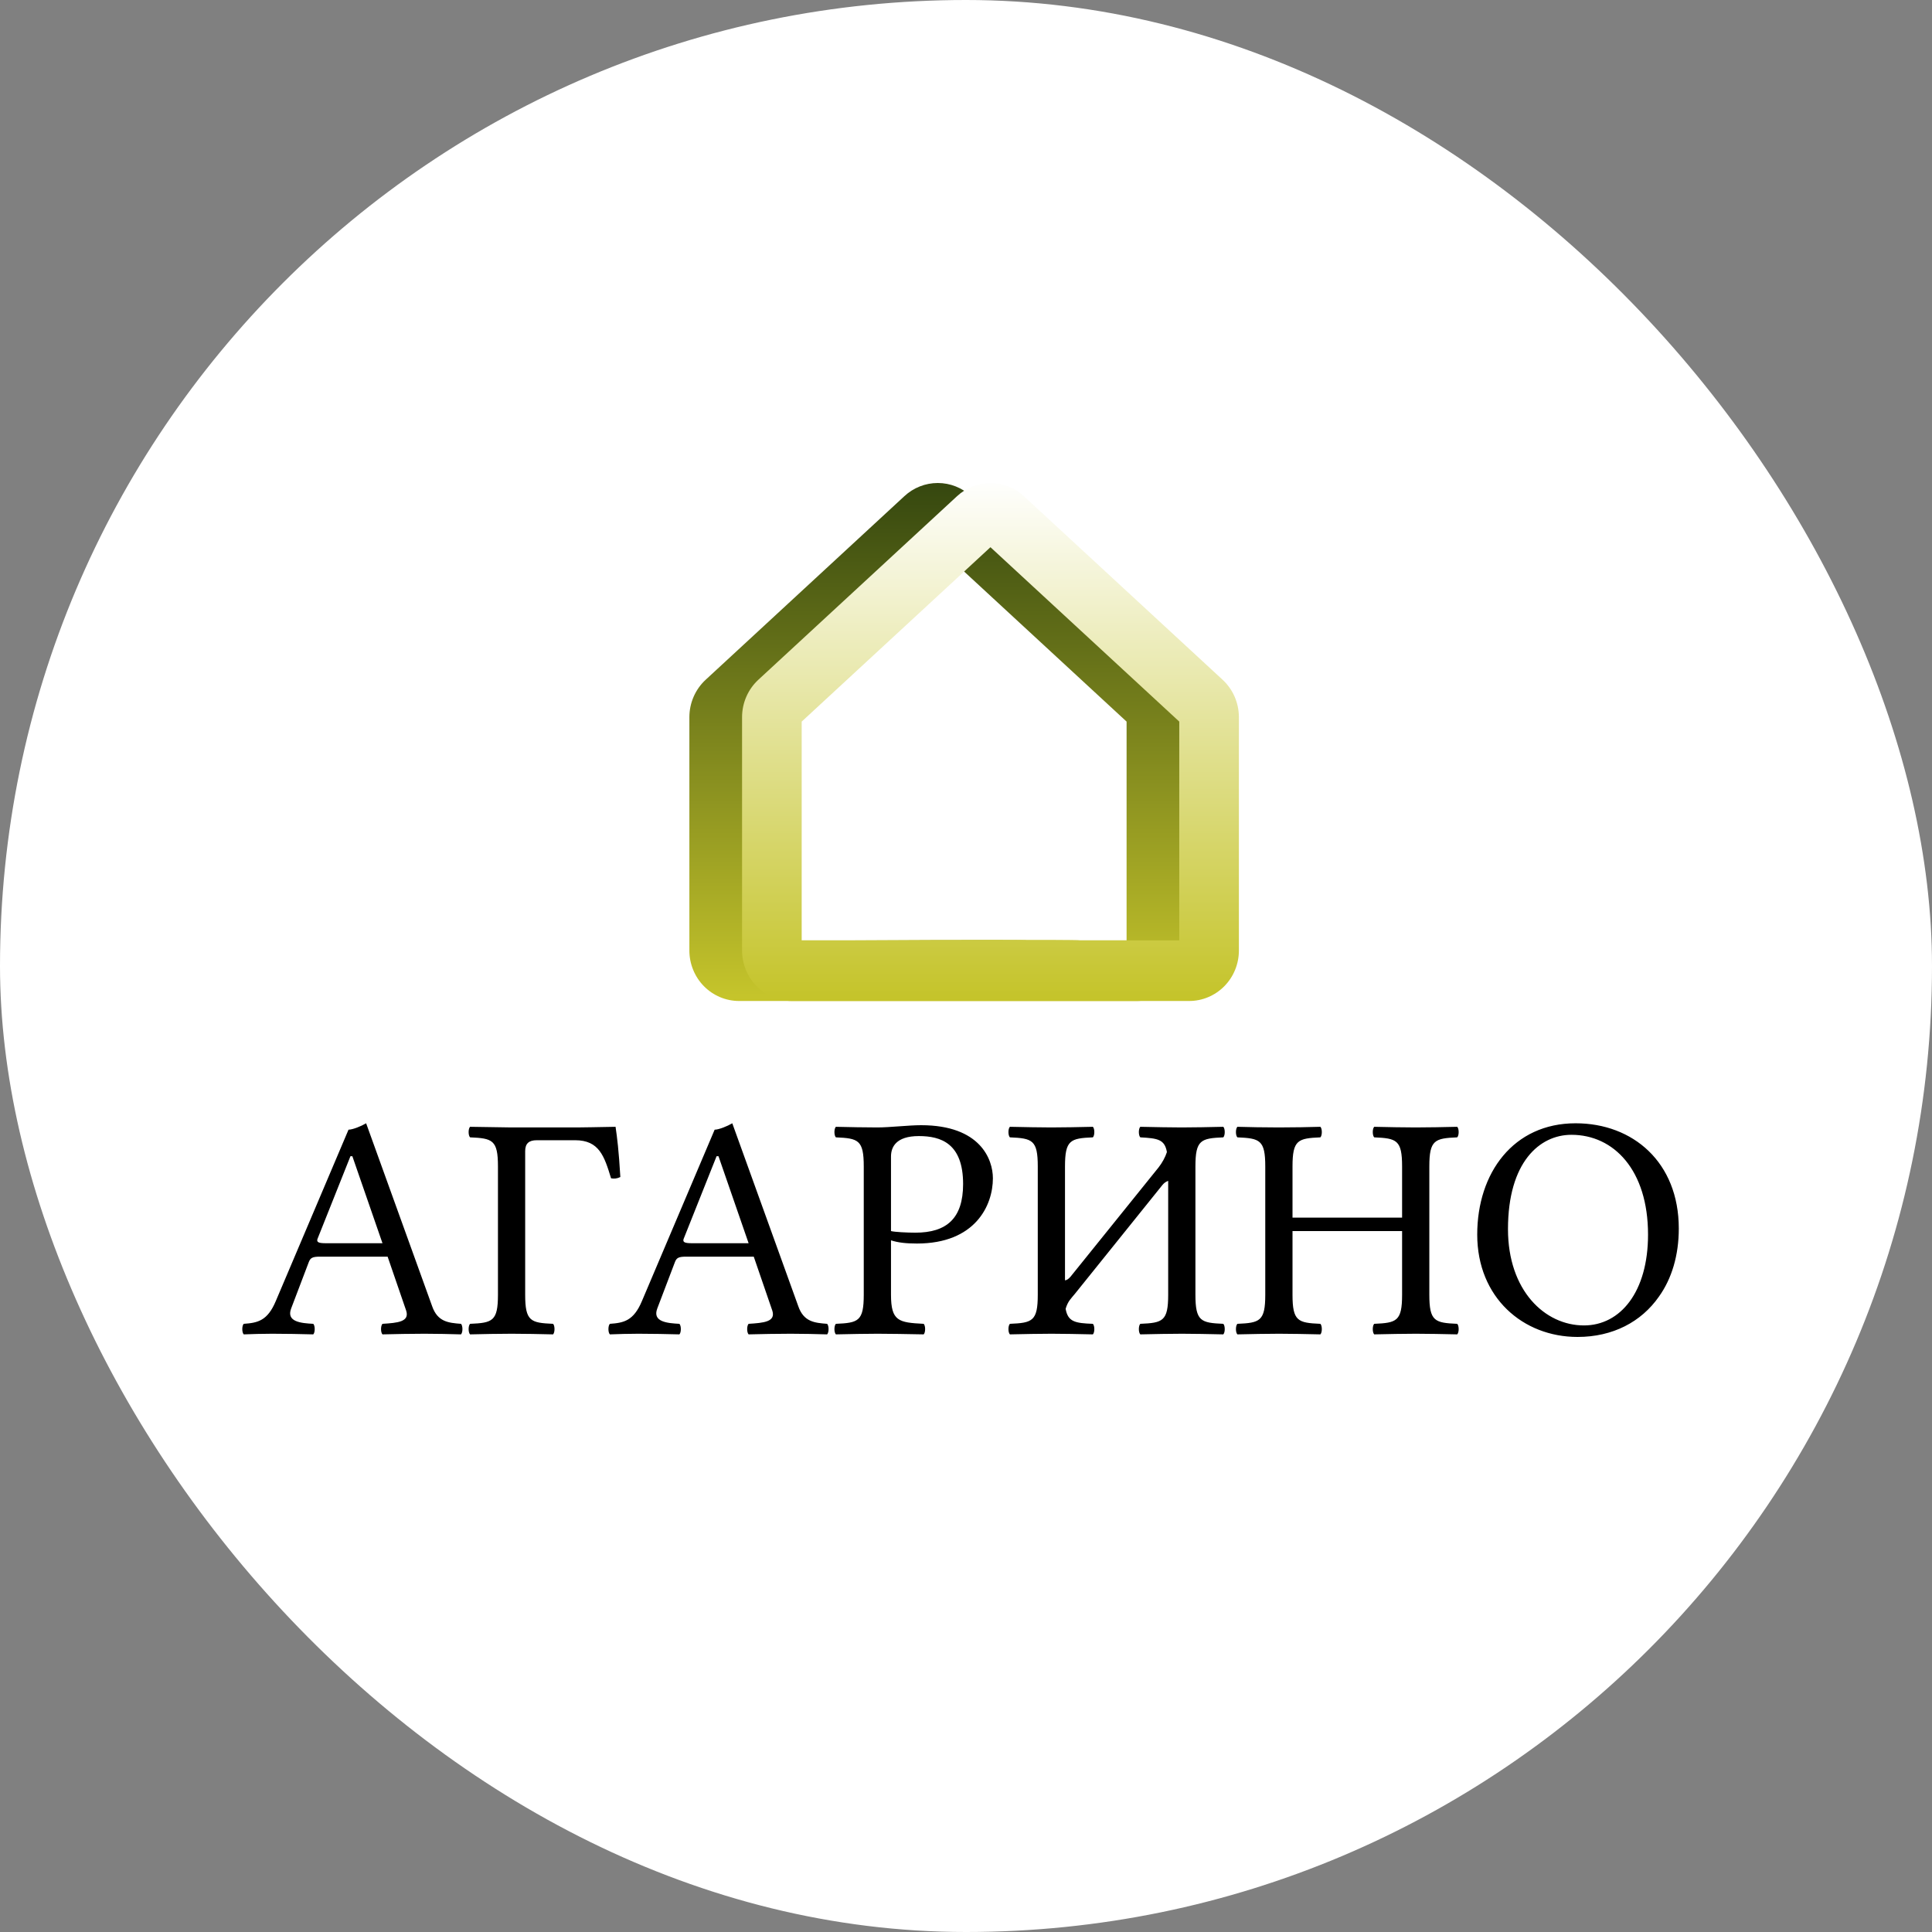 <svg width="100" height="100" viewBox="0 0 100 100" fill="none" xmlns="http://www.w3.org/2000/svg">
<rect x="0" y="0" width="100" height="100" fill="#808080" stroke="none"/>
<rect width="100" height="100" rx="50" fill="white"/>
<g clip-path="url(#clip0_3010_21)">
<path d="M58.826 51.811H47.628H38.254C37.916 51.811 37.582 51.743 37.27 51.612C36.958 51.481 36.674 51.288 36.435 51.046C36.196 50.803 36.007 50.515 35.878 50.198C35.748 49.881 35.682 49.541 35.682 49.198V37.119C35.682 36.755 35.757 36.395 35.902 36.062C36.047 35.729 36.259 35.43 36.524 35.185L46.809 25.683C47.281 25.244 47.898 25 48.539 25C49.179 25 49.796 25.244 50.269 25.683L60.556 35.185C60.821 35.431 61.032 35.729 61.177 36.062C61.322 36.395 61.397 36.755 61.398 37.119V49.198C61.398 49.891 61.127 50.556 60.644 51.045C60.162 51.535 59.508 51.811 58.826 51.811ZM53.168 48.675L58.312 48.675V37.35L48.539 28.323L38.768 37.35V48.675L43.91 48.675C43.91 48.675 53.082 48.617 53.168 48.675Z" fill="url(#paint0_linear_3010_21)"/>
<path d="M61.553 51.811H50.355H40.981C40.643 51.811 40.309 51.743 39.997 51.612C39.685 51.481 39.401 51.288 39.162 51.046C38.924 50.803 38.734 50.515 38.605 50.198C38.476 49.881 38.409 49.541 38.409 49.198V37.119C38.409 36.755 38.484 36.395 38.629 36.062C38.774 35.729 38.986 35.43 39.251 35.185L49.536 25.683C50.008 25.244 50.626 25 51.266 25C51.907 25 52.524 25.244 52.996 25.683L63.283 35.185C63.548 35.431 63.76 35.729 63.905 36.062C64.049 36.395 64.124 36.755 64.125 37.119V49.198C64.125 49.891 63.854 50.556 63.372 51.045C62.889 51.535 62.235 51.811 61.553 51.811ZM55.895 48.675L61.039 48.675V37.35L51.266 28.323L41.495 37.35V48.675L46.637 48.675C46.637 48.675 55.81 48.617 55.895 48.675Z" fill="url(#paint1_linear_3010_21)"/>
<path d="M16.862 64.349H19.797L18.238 59.846H18.139L16.43 64.134C16.381 64.299 16.497 64.349 16.862 64.349ZM15.07 67.726C14.805 68.421 15.585 68.488 16.215 68.521C16.314 68.62 16.314 68.968 16.215 69.067C15.601 69.051 14.772 69.034 14.092 69.034C13.578 69.034 13.047 69.051 12.616 69.067C12.516 68.968 12.516 68.62 12.616 68.521C13.329 68.471 13.843 68.372 14.274 67.345L18.039 58.472C18.255 58.472 18.703 58.29 18.951 58.141L22.368 67.61C22.65 68.421 23.214 68.471 23.861 68.521C23.96 68.62 23.96 68.968 23.861 69.067C23.28 69.051 22.65 69.034 21.97 69.034C21.323 69.034 20.411 69.051 19.797 69.067C19.698 68.968 19.698 68.62 19.797 68.521C20.577 68.471 21.207 68.421 21.025 67.842L20.063 65.044H16.563C16.165 65.044 16.066 65.111 15.983 65.326L15.07 67.726ZM26.47 58.356H29.87C29.87 58.356 31.214 58.339 31.861 58.323C31.944 58.886 32.027 59.531 32.109 60.922C31.944 61.005 31.778 61.021 31.628 60.988C31.28 59.846 31.015 59.018 29.771 59.018H27.781C27.382 59.018 27.183 59.184 27.183 59.581V67.014C27.183 68.388 27.465 68.471 28.627 68.521C28.726 68.62 28.726 68.968 28.627 69.067C27.963 69.051 27.101 69.034 26.487 69.034C25.857 69.034 24.977 69.051 24.331 69.067C24.231 68.968 24.231 68.62 24.331 68.521C25.492 68.471 25.774 68.388 25.774 67.014V60.376C25.774 59.002 25.492 58.919 24.331 58.869C24.231 58.77 24.231 58.422 24.331 58.323C25.16 58.339 26.47 58.356 26.47 58.356ZM35.813 64.349H38.748L37.189 59.846H37.09L35.381 64.134C35.332 64.299 35.448 64.349 35.813 64.349ZM34.021 67.726C33.756 68.421 34.535 68.488 35.166 68.521C35.265 68.62 35.265 68.968 35.166 69.067C34.552 69.051 33.723 69.034 33.043 69.034C32.529 69.034 31.998 69.051 31.567 69.067C31.467 68.968 31.467 68.62 31.567 68.521C32.28 68.471 32.794 68.372 33.225 67.345L36.99 58.472C37.206 58.472 37.654 58.29 37.903 58.141L41.319 67.61C41.601 68.421 42.165 68.471 42.812 68.521C42.911 68.62 42.911 68.968 42.812 69.067C42.231 69.051 41.601 69.034 40.921 69.034C40.274 69.034 39.362 69.051 38.748 69.067C38.649 68.968 38.649 68.62 38.748 68.521C39.528 68.471 40.158 68.421 39.976 67.842L39.014 65.044H35.514C35.116 65.044 35.017 65.111 34.934 65.326L34.021 67.726ZM46.118 59.862V63.72C46.3 63.77 46.964 63.803 47.378 63.803C48.987 63.803 49.85 63.074 49.85 61.286C49.85 59.184 48.705 58.803 47.561 58.803C46.367 58.803 46.118 59.382 46.118 59.862ZM44.708 60.376C44.708 59.002 44.426 58.919 43.265 58.869C43.165 58.77 43.165 58.422 43.265 58.323C43.928 58.339 44.791 58.356 45.405 58.356C46.068 58.356 47.03 58.24 47.677 58.24C50.745 58.24 51.392 60.011 51.392 60.988C51.392 62.395 50.48 64.365 47.461 64.365C46.881 64.365 46.483 64.316 46.118 64.2V67.014C46.118 68.388 46.516 68.455 47.81 68.521C47.909 68.62 47.909 68.968 47.81 69.067C46.98 69.051 46.002 69.034 45.421 69.034C44.824 69.034 44.011 69.051 43.265 69.067C43.165 68.968 43.165 68.62 43.265 68.521C44.426 68.471 44.708 68.388 44.708 67.014V60.376ZM61.875 67.014C61.875 68.388 62.157 68.471 63.318 68.521C63.417 68.62 63.417 68.968 63.318 69.067C62.572 69.051 61.759 69.034 61.178 69.034C60.565 69.034 59.768 69.051 59.022 69.067C58.922 68.968 58.922 68.62 59.022 68.521C60.183 68.471 60.465 68.388 60.465 67.014V61.121C60.332 61.17 60.249 61.236 60.166 61.336L55.639 66.965C55.439 67.213 55.274 67.345 55.157 67.743C55.274 68.421 55.655 68.488 56.567 68.521C56.667 68.62 56.667 68.968 56.567 69.067C55.821 69.051 55.008 69.034 54.428 69.034C53.814 69.034 53.018 69.051 52.272 69.067C52.172 68.968 52.172 68.62 52.272 68.521C53.432 68.471 53.715 68.388 53.715 67.014V60.376C53.715 59.002 53.432 58.919 52.272 58.869C52.172 58.77 52.172 58.422 52.272 58.323C53.051 58.339 53.847 58.356 54.411 58.356C55.041 58.356 55.838 58.339 56.567 58.323C56.667 58.422 56.667 58.77 56.567 58.869C55.406 58.919 55.124 59.002 55.124 60.376V66.269C55.191 66.269 55.29 66.22 55.406 66.087L59.968 60.425C60.15 60.194 60.316 59.895 60.399 59.631C60.283 58.968 59.918 58.919 59.022 58.869C58.922 58.77 58.922 58.422 59.022 58.323C59.802 58.339 60.598 58.356 61.162 58.356C61.792 58.356 62.588 58.339 63.318 58.323C63.417 58.422 63.417 58.77 63.318 58.869C62.157 58.919 61.875 59.002 61.875 60.376V67.014ZM73.982 67.014C73.982 68.388 74.264 68.471 75.425 68.521C75.525 68.62 75.525 68.968 75.425 69.067C74.695 69.051 73.899 69.034 73.285 69.034C72.655 69.034 71.876 69.051 71.129 69.067C71.03 68.968 71.03 68.62 71.129 68.521C72.29 68.471 72.572 68.388 72.572 67.014V63.72H66.9V67.014C66.9 68.388 67.182 68.471 68.343 68.521C68.442 68.62 68.442 68.968 68.343 69.067C67.613 69.051 66.8 69.034 66.203 69.034C65.573 69.034 64.777 69.051 64.047 69.067C63.947 68.968 63.947 68.62 64.047 68.521C65.208 68.471 65.49 68.388 65.49 67.014V60.376C65.49 59.002 65.208 58.919 64.047 58.869C63.947 58.77 63.947 58.422 64.047 58.323C64.677 58.339 65.357 58.356 66.187 58.356C67.032 58.356 67.713 58.339 68.343 58.323C68.442 58.422 68.442 58.77 68.343 58.869C67.182 58.919 66.9 59.002 66.9 60.376V63.024H72.572V60.376C72.572 59.002 72.29 58.919 71.129 58.869C71.03 58.77 71.03 58.422 71.129 58.323C71.859 58.339 72.639 58.356 73.269 58.356C73.899 58.356 74.745 58.339 75.425 58.323C75.525 58.422 75.525 58.77 75.425 58.869C74.264 58.919 73.982 59.002 73.982 60.376V67.014ZM81.337 58.737C79.695 58.737 78.053 60.144 78.053 63.62C78.053 66.799 79.961 68.604 81.984 68.604C83.875 68.604 85.302 66.865 85.302 63.902C85.302 60.558 83.527 58.737 81.337 58.737ZM86.894 63.587C86.894 64.978 86.529 66.187 85.865 67.114C84.953 68.421 83.477 69.2 81.653 69.2C78.833 69.2 76.461 67.163 76.461 63.902C76.461 60.707 78.335 58.141 81.553 58.141C84.522 58.141 86.894 60.16 86.894 63.587Z" fill="black"/>
</g>
<defs>
<linearGradient id="paint0_linear_3010_21" x1="48.54" y1="24.724" x2="48.54" y2="51.535" gradientUnits="userSpaceOnUse">
<stop stop-color="#34460F"/>
<stop offset="1" stop-color="#C5C42B"/>
</linearGradient>
<linearGradient id="paint1_linear_3010_21" x1="51.267" y1="24.724" x2="51.267" y2="51.535" gradientUnits="userSpaceOnUse">
<stop stop-color="white"/>
<stop offset="1" stop-color="#C5C42B"/>
</linearGradient>
<clipPath id="clip0_3010_21">
<rect width="75" height="49" fill="white" transform="translate(12.5 25)"/>
</clipPath>
</defs>
</svg>